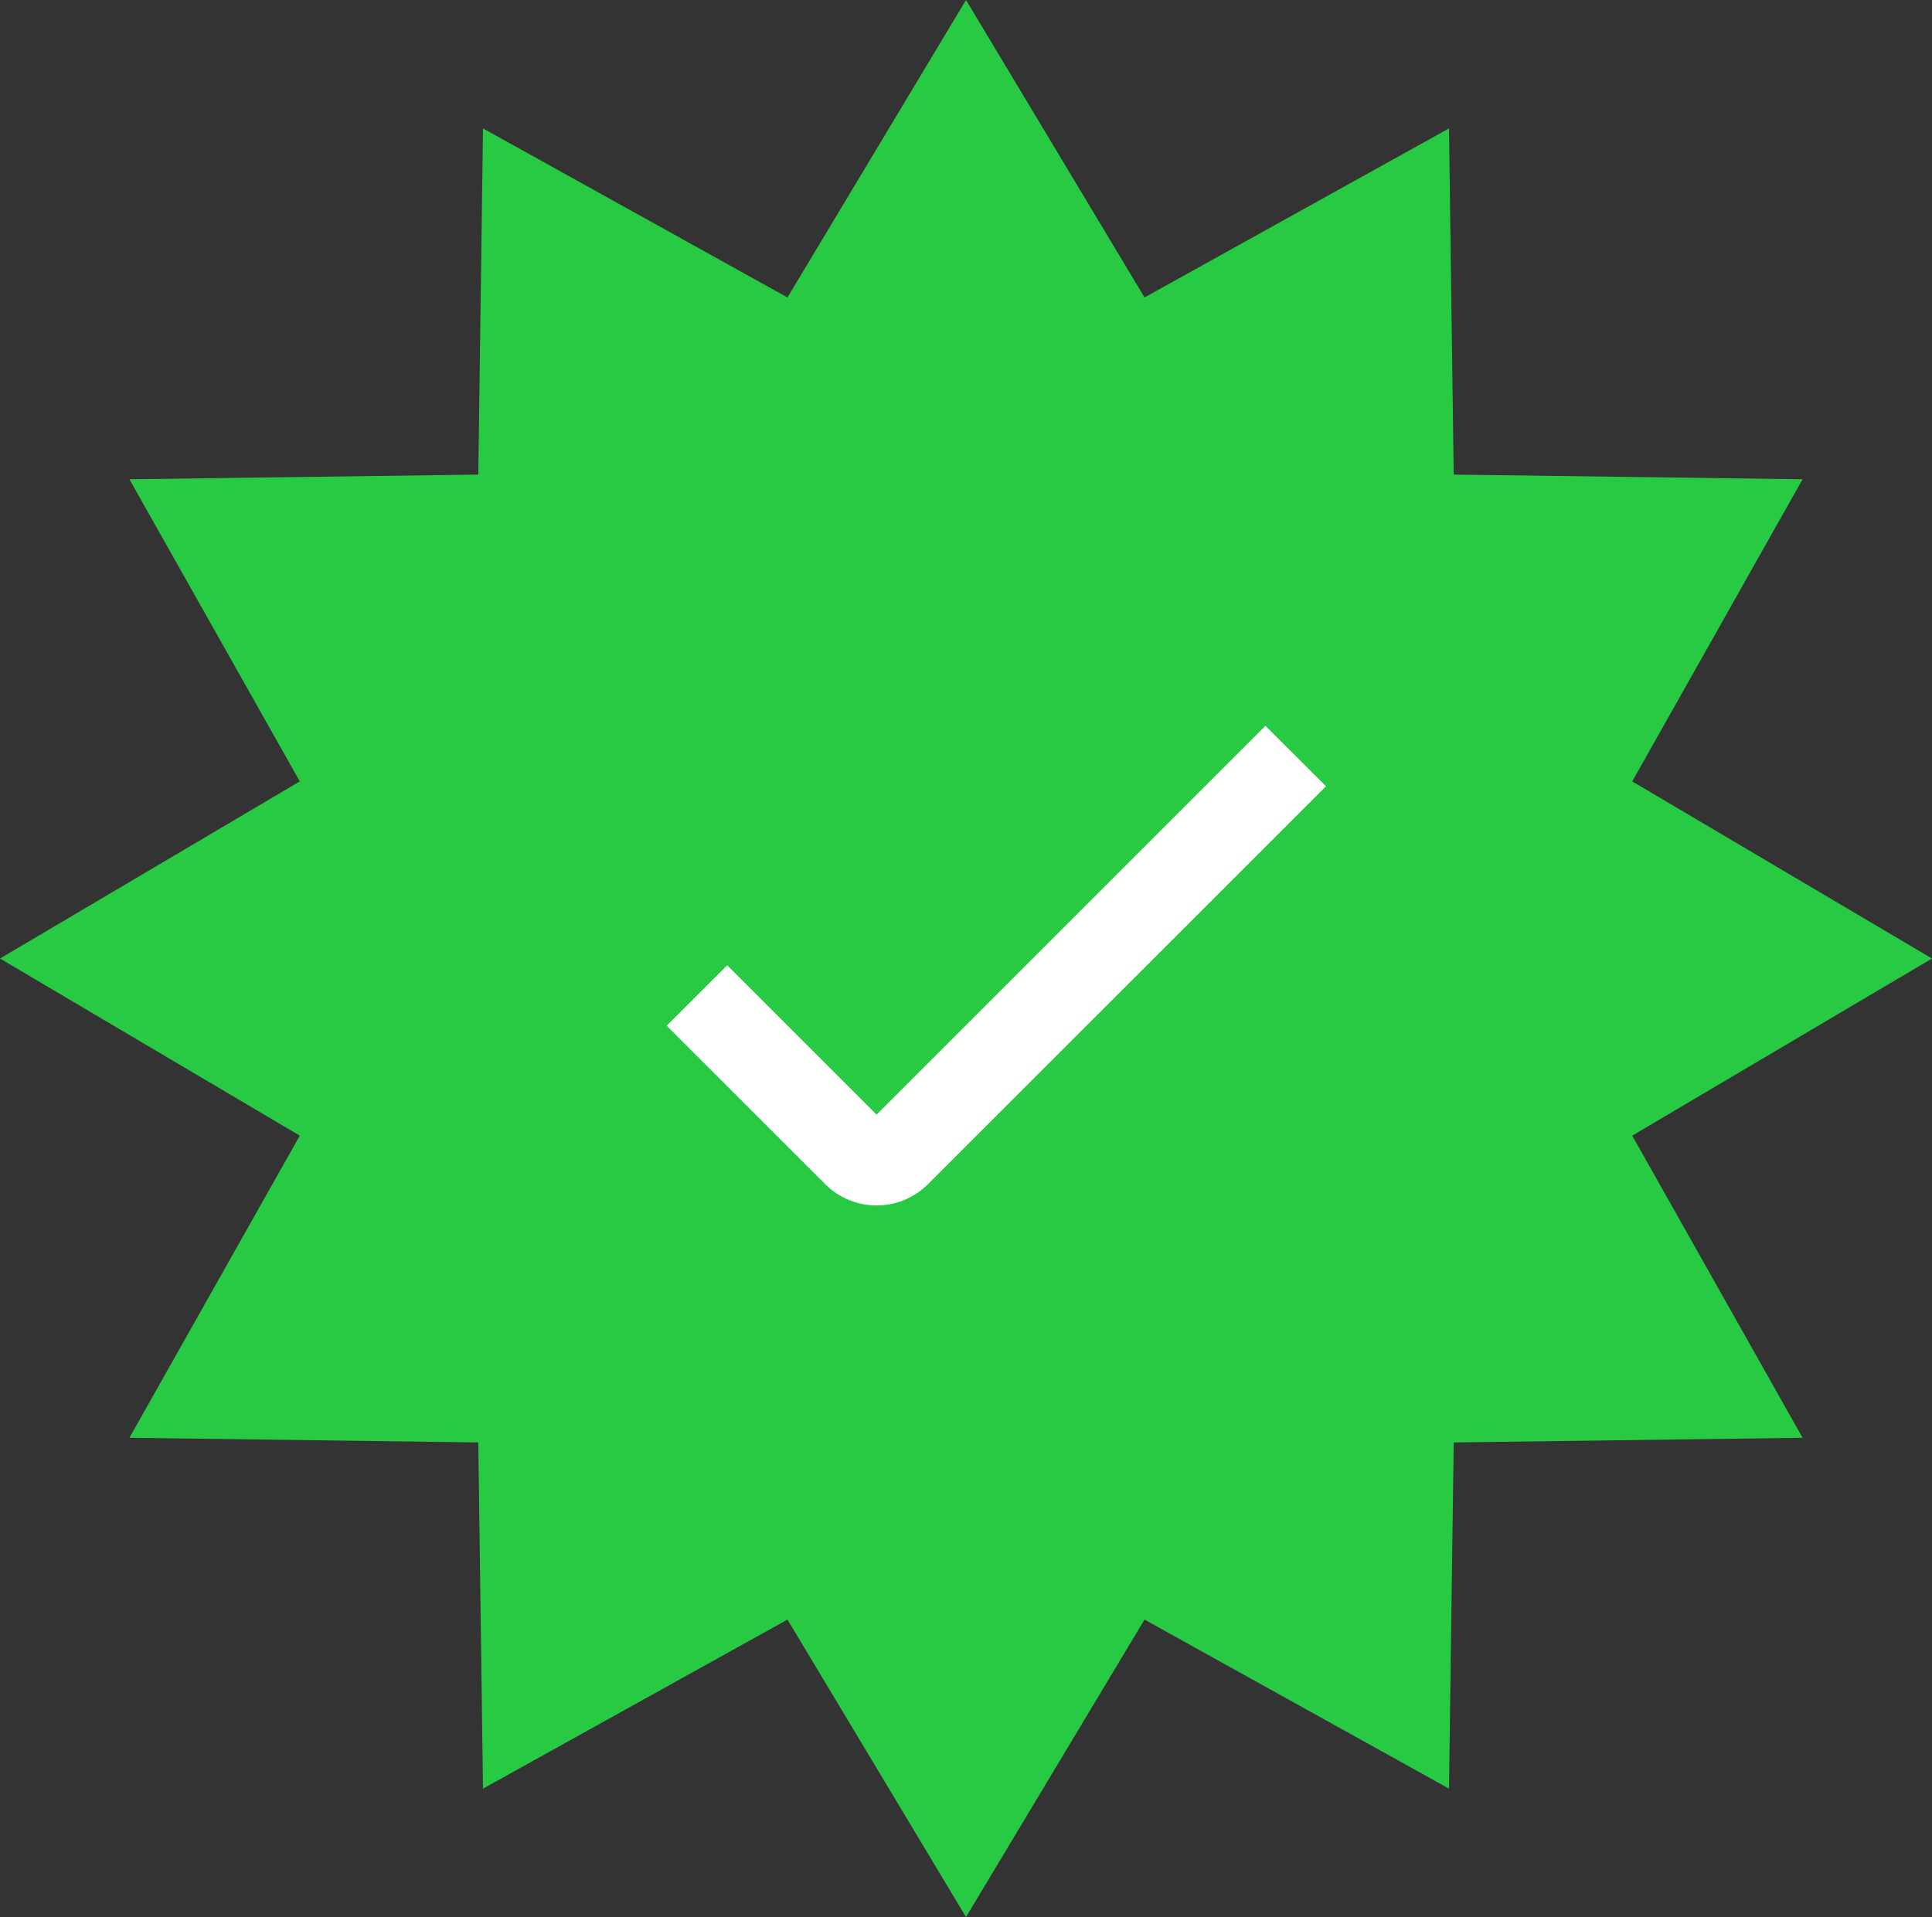 <svg width="132" height="131" viewBox="0 0 132 131" fill="none" xmlns="http://www.w3.org/2000/svg">
<rect x="0" y="0" width="132" height="131" fill="#333333" stroke="none"/>
<path d="M66 0L78.197 20.326L99 8.775L99.322 32.431L123.158 32.75L111.518 53.396L132 65.5L111.518 77.604L123.158 98.25L99.322 98.569L99 122.225L78.197 110.673L66 131L53.803 110.673L33 122.225L32.678 98.569L8.842 98.25L20.482 77.604L0 65.5L20.482 53.396L8.842 32.75L32.678 32.431L33 8.775L53.803 20.326L66 0Z" fill="#29CA43"/>
<path d="M59.89 82.374C59.239 82.374 58.594 82.246 57.992 81.996C57.39 81.747 56.844 81.382 56.384 80.921L45.551 70.094L49.684 65.962L59.89 76.168L86.459 49.599L90.593 53.73L63.396 80.921C62.936 81.382 62.39 81.747 61.788 81.996C61.186 82.246 60.541 82.374 59.89 82.374Z" fill="white"/>
</svg>

